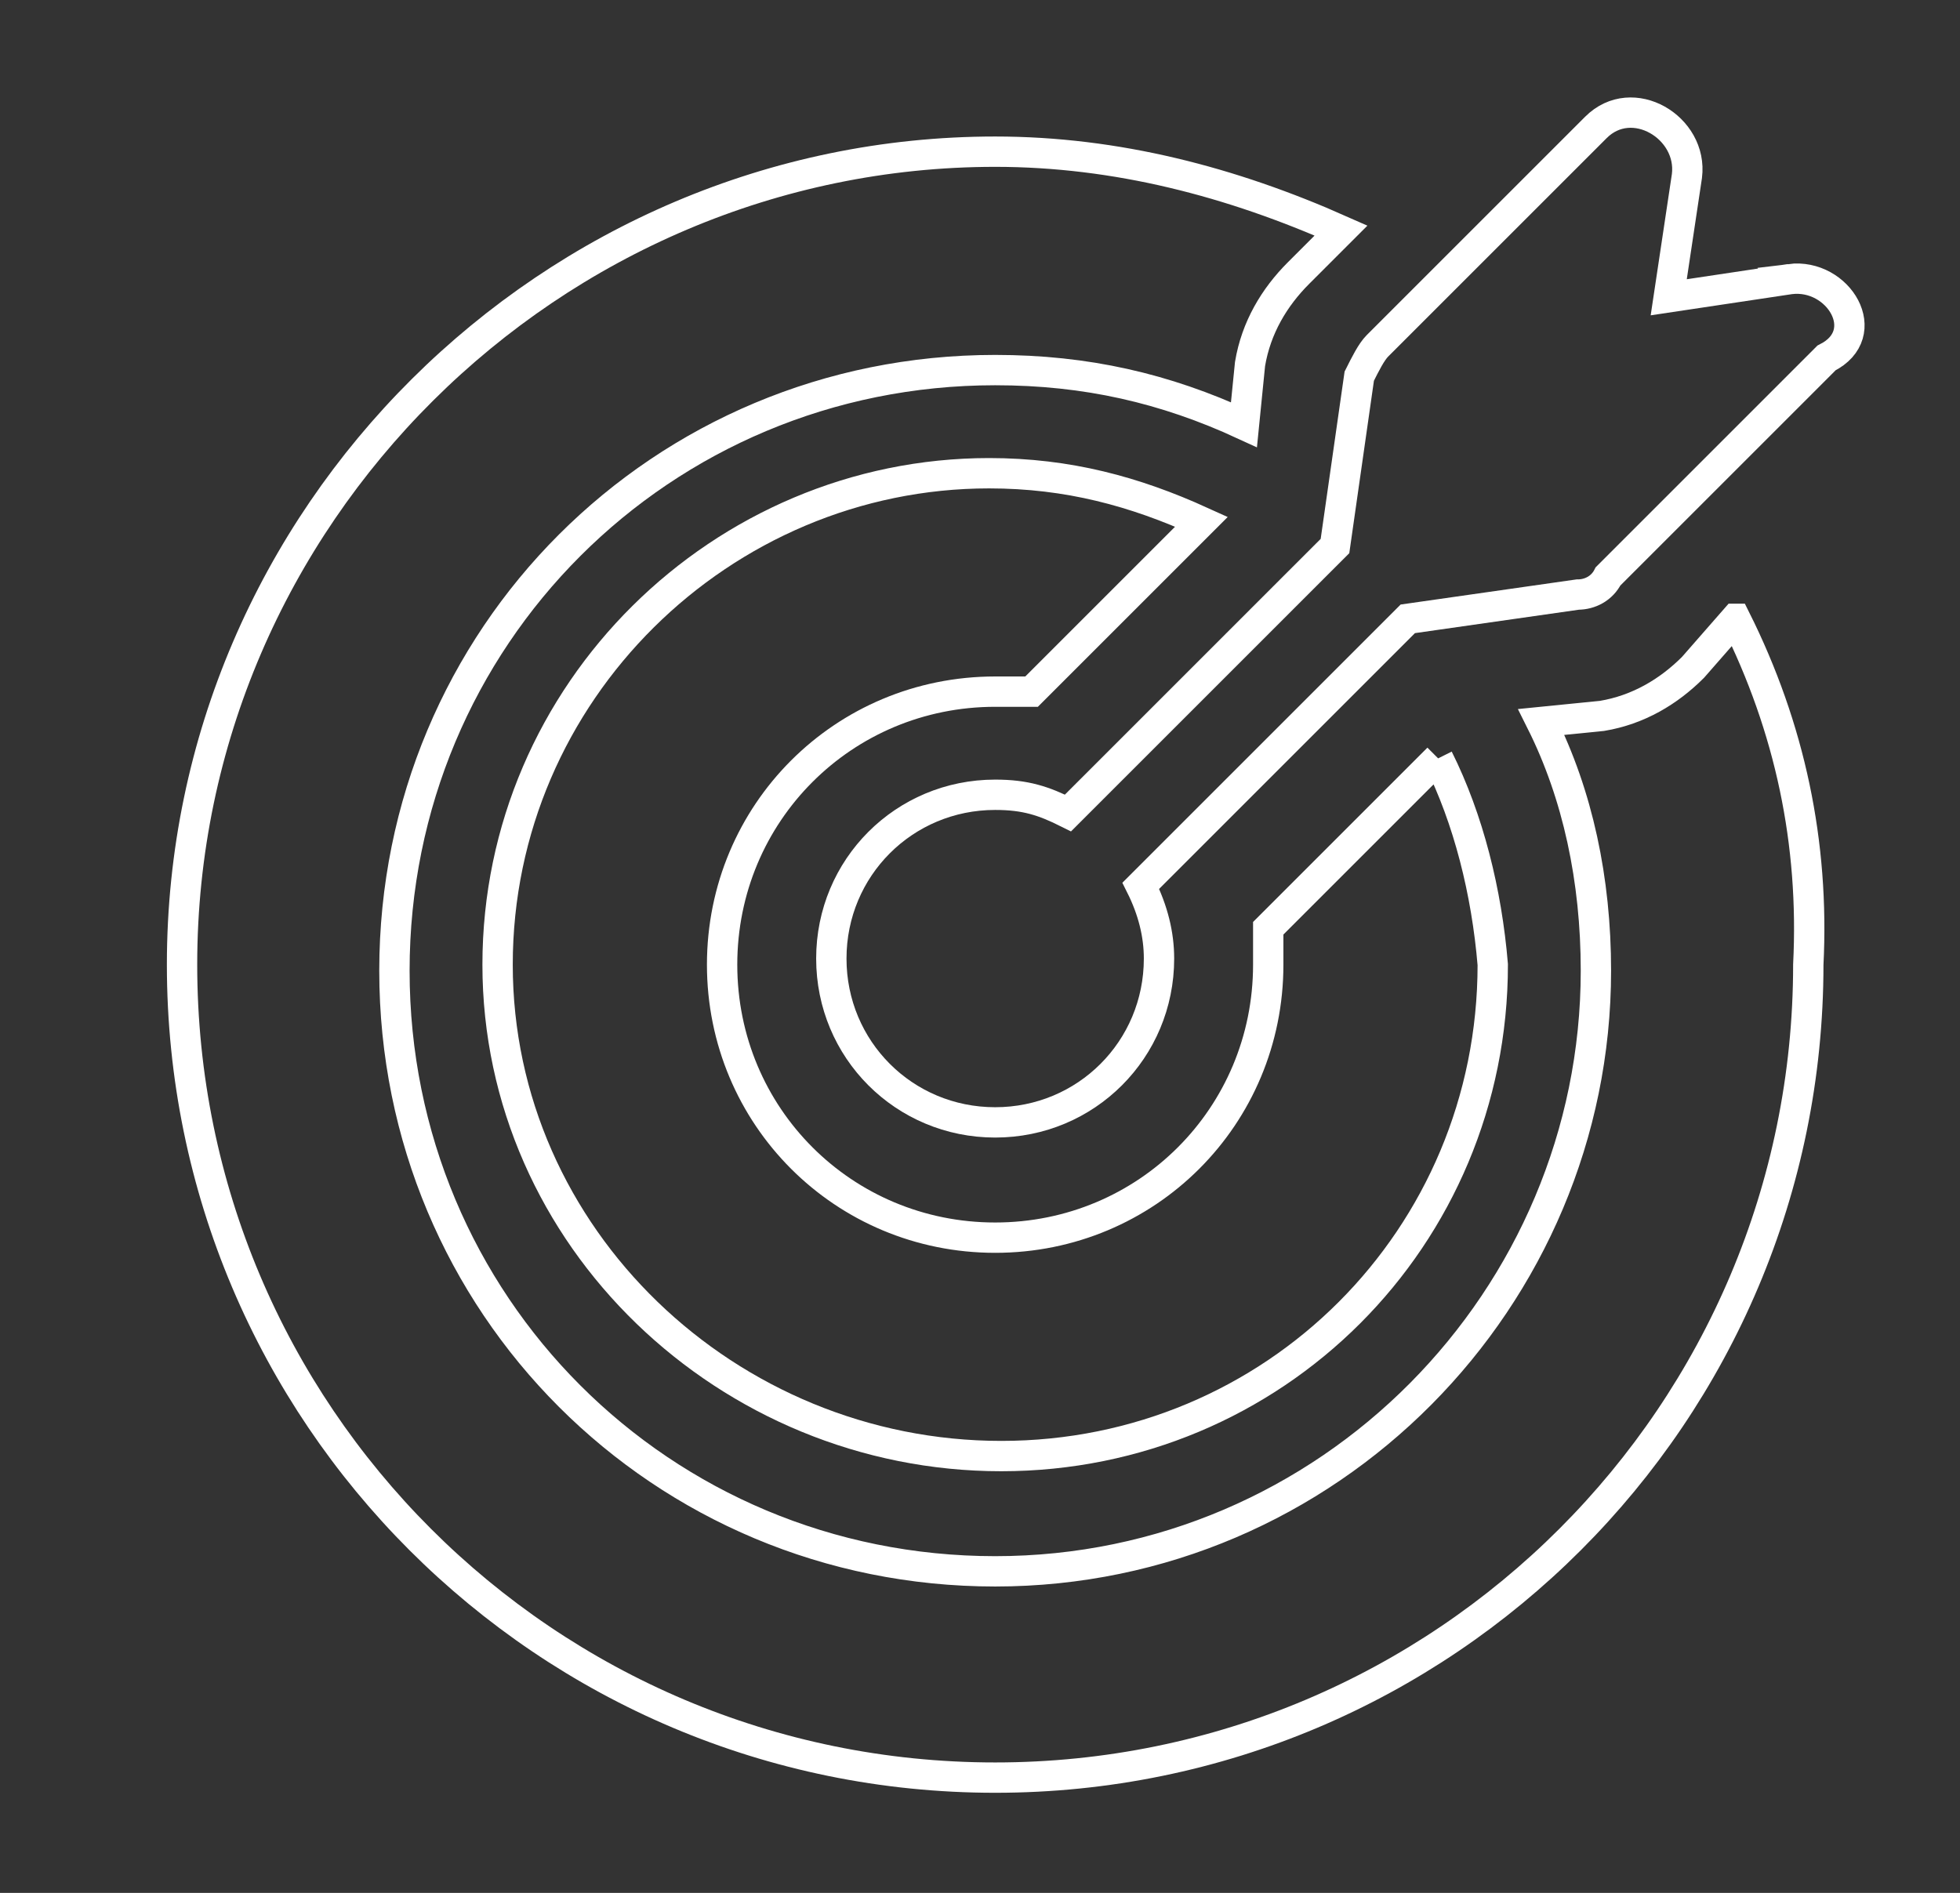 <svg xmlns="http://www.w3.org/2000/svg" xml:space="preserve" x="0" y="0" version="1.1" viewBox="0 0 32.3 31.2"><rect x="0" y="0" width="32.3" height="31.2" fill="#333333" stroke="none"/><switch><g fill="none" stroke="#fff" stroke-miterlimit="10" stroke-width=".5"><path d="m29.5 4.6-2 .3.3-2c.1-.8-.9-1.4-1.5-.8l-3.6 3.6c-.1.1-.2.3-.3.5L22 9l-4.4 4.4c-.4-.2-.7-.3-1.2-.3-1.5 0-2.7 1.2-2.7 2.7s1.2 2.7 2.7 2.7 2.7-1.2 2.7-2.7c0-.4-.1-.8-.3-1.2l4.4-4.4 2.8-.4c.2 0 .4-.1.5-.3l3.6-3.6c.8-.4.2-1.4-.6-1.3z"/><path d="m23.7 12.5-2.8 2.8v.6c0 2.5-2 4.5-4.5 4.5s-4.5-2-4.5-4.5 2-4.5 4.5-4.5h.6l2.8-2.8c-1.1-.5-2.2-.8-3.5-.8-4.4 0-8.1 3.6-8.1 8.1S12 24 16.5 24s8.1-3.6 8.1-8.1c-.1-1.2-.4-2.4-.9-3.4z"/><path d="m28.6 10.2-.7.8c-.4.4-.9.7-1.5.8l-1 .1c.6 1.2.9 2.6.9 4.1 0 5.4-4.4 9.9-9.9 9.9S6.5 21.5 6.5 16s4.4-9.9 9.9-9.9c1.5 0 2.8.3 4.1.9l.1-1c.1-.6.4-1.1.8-1.5l.7-.7c-1.8-.8-3.7-1.3-5.7-1.3C9.1 2.5 3 8.5 3 15.9s6 13.4 13.4 13.4 13.4-6 13.4-13.4c.1-2-.3-3.9-1.2-5.7z"/></g></switch></svg>